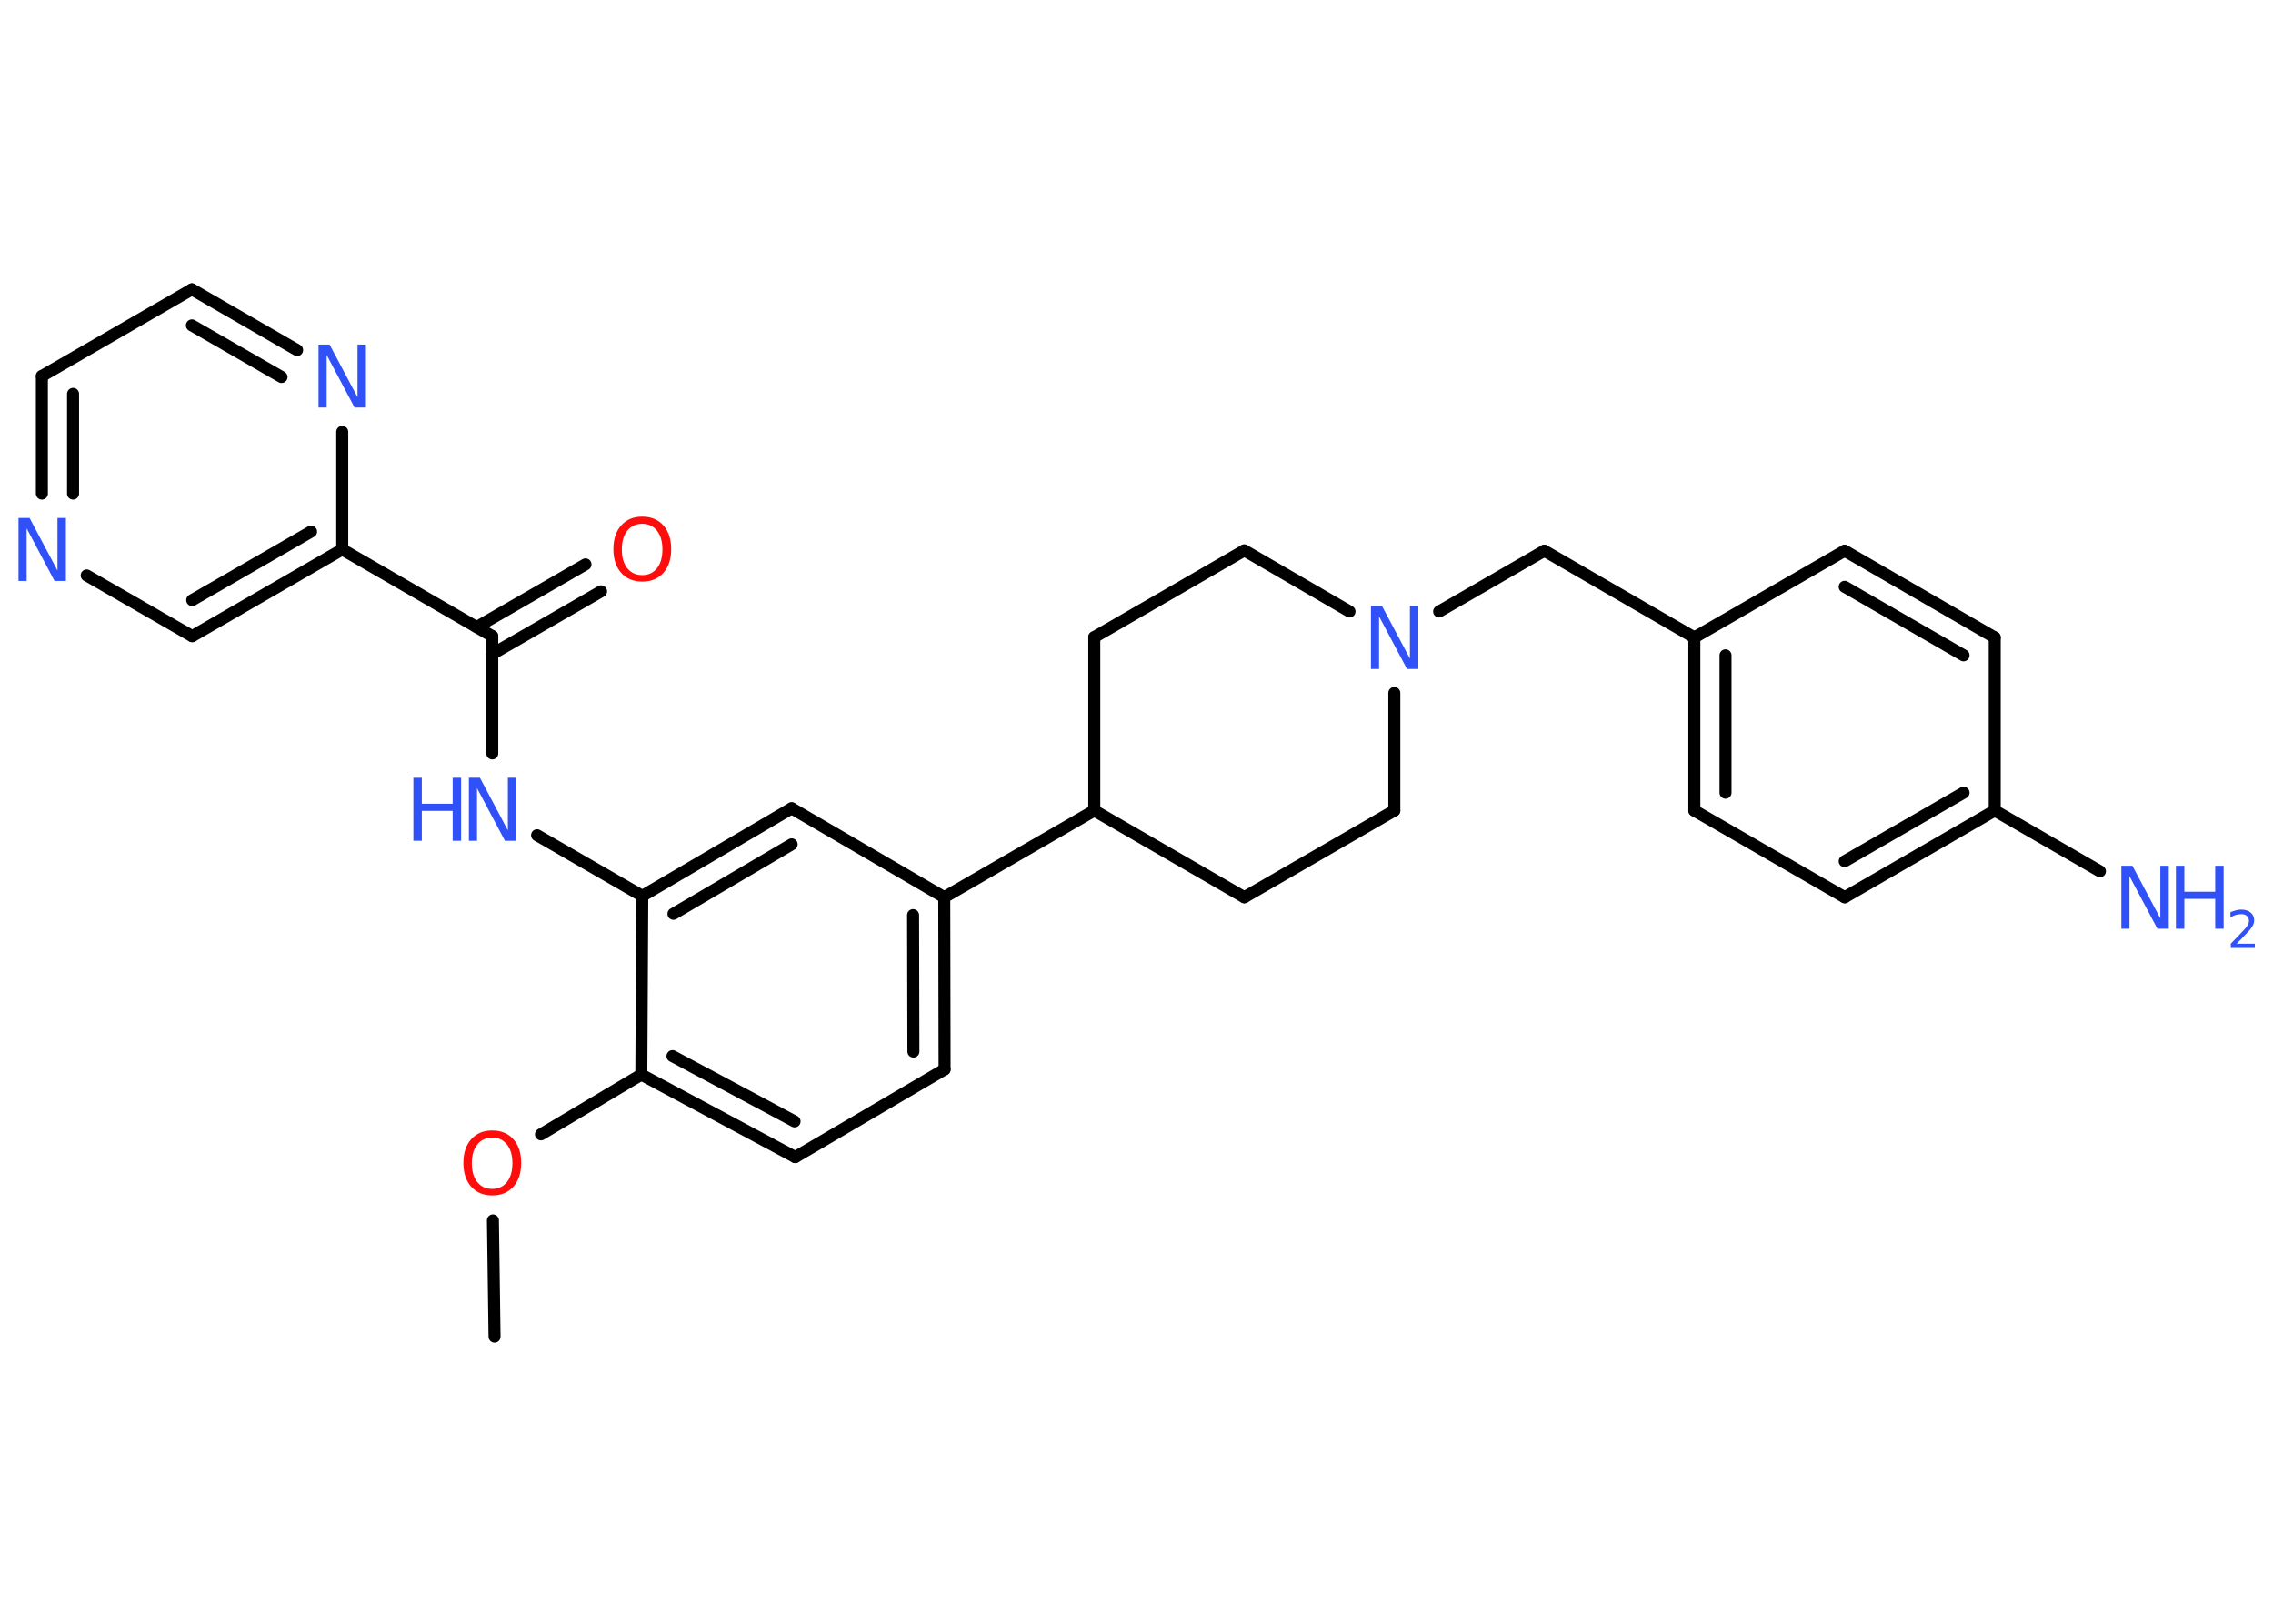 <?xml version='1.0' encoding='UTF-8'?>
<!DOCTYPE svg PUBLIC "-//W3C//DTD SVG 1.1//EN" "http://www.w3.org/Graphics/SVG/1.1/DTD/svg11.dtd">
<svg version='1.2' xmlns='http://www.w3.org/2000/svg' xmlns:xlink='http://www.w3.org/1999/xlink' width='70.0mm' height='50.0mm' viewBox='0 0 70.0 50.0'>
  <desc>Generated by the Chemistry Development Kit (http://github.com/cdk)</desc>
  <g stroke-linecap='round' stroke-linejoin='round' stroke='#000000' stroke-width='.37' fill='#3050F8'>
    <rect x='.0' y='.0' width='70.0' height='50.0' fill='#FFFFFF' stroke='none'/>
    <g id='mol1' class='mol'>
      <line id='mol1bnd1' class='bond' x1='15.23' y1='41.16' x2='15.18' y2='37.58'/>
      <line id='mol1bnd2' class='bond' x1='16.66' y1='34.93' x2='19.75' y2='33.09'/>
      <g id='mol1bnd3' class='bond'>
        <line x1='19.75' y1='33.09' x2='24.49' y2='35.63'/>
        <line x1='20.71' y1='32.52' x2='24.47' y2='34.53'/>
      </g>
      <line id='mol1bnd4' class='bond' x1='24.49' y1='35.63' x2='29.09' y2='32.93'/>
      <g id='mol1bnd5' class='bond'>
        <line x1='29.09' y1='32.93' x2='29.08' y2='27.63'/>
        <line x1='28.13' y1='32.38' x2='28.12' y2='28.18'/>
      </g>
      <line id='mol1bnd6' class='bond' x1='29.08' y1='27.63' x2='33.7' y2='24.96'/>
      <line id='mol1bnd7' class='bond' x1='33.7' y1='24.96' x2='38.32' y2='27.63'/>
      <line id='mol1bnd8' class='bond' x1='38.32' y1='27.63' x2='42.94' y2='24.96'/>
      <line id='mol1bnd9' class='bond' x1='42.94' y1='24.96' x2='42.94' y2='21.34'/>
      <line id='mol1bnd10' class='bond' x1='44.32' y1='18.83' x2='47.56' y2='16.96'/>
      <line id='mol1bnd11' class='bond' x1='47.56' y1='16.96' x2='52.18' y2='19.63'/>
      <g id='mol1bnd12' class='bond'>
        <line x1='52.18' y1='19.63' x2='52.18' y2='24.96'/>
        <line x1='53.14' y1='20.18' x2='53.14' y2='24.41'/>
      </g>
      <line id='mol1bnd13' class='bond' x1='52.18' y1='24.96' x2='56.81' y2='27.63'/>
      <g id='mol1bnd14' class='bond'>
        <line x1='56.81' y1='27.63' x2='61.43' y2='24.96'/>
        <line x1='56.81' y1='26.52' x2='60.47' y2='24.41'/>
      </g>
      <line id='mol1bnd15' class='bond' x1='61.43' y1='24.96' x2='64.67' y2='26.83'/>
      <line id='mol1bnd16' class='bond' x1='61.43' y1='24.96' x2='61.43' y2='19.63'/>
      <g id='mol1bnd17' class='bond'>
        <line x1='61.43' y1='19.63' x2='56.81' y2='16.96'/>
        <line x1='60.47' y1='20.18' x2='56.81' y2='18.07'/>
      </g>
      <line id='mol1bnd18' class='bond' x1='52.18' y1='19.63' x2='56.81' y2='16.96'/>
      <line id='mol1bnd19' class='bond' x1='41.56' y1='18.83' x2='38.32' y2='16.95'/>
      <line id='mol1bnd20' class='bond' x1='38.32' y1='16.95' x2='33.7' y2='19.62'/>
      <line id='mol1bnd21' class='bond' x1='33.7' y1='24.96' x2='33.7' y2='19.62'/>
      <line id='mol1bnd22' class='bond' x1='29.08' y1='27.63' x2='24.38' y2='24.89'/>
      <g id='mol1bnd23' class='bond'>
        <line x1='24.38' y1='24.89' x2='19.78' y2='27.59'/>
        <line x1='24.38' y1='26.0' x2='20.74' y2='28.14'/>
      </g>
      <line id='mol1bnd24' class='bond' x1='19.75' y1='33.09' x2='19.78' y2='27.59'/>
      <line id='mol1bnd25' class='bond' x1='19.78' y1='27.59' x2='16.54' y2='25.72'/>
      <line id='mol1bnd26' class='bond' x1='15.16' y1='23.2' x2='15.16' y2='19.59'/>
      <g id='mol1bnd27' class='bond'>
        <line x1='14.68' y1='19.31' x2='18.03' y2='17.38'/>
        <line x1='15.16' y1='20.14' x2='18.51' y2='18.21'/>
      </g>
      <line id='mol1bnd28' class='bond' x1='15.16' y1='19.59' x2='10.54' y2='16.92'/>
      <g id='mol1bnd29' class='bond'>
        <line x1='5.92' y1='19.59' x2='10.54' y2='16.92'/>
        <line x1='5.92' y1='18.48' x2='9.58' y2='16.37'/>
      </g>
      <line id='mol1bnd30' class='bond' x1='5.92' y1='19.59' x2='2.67' y2='17.72'/>
      <g id='mol1bnd31' class='bond'>
        <line x1='1.29' y1='11.58' x2='1.29' y2='15.2'/>
        <line x1='2.25' y1='12.13' x2='2.25' y2='15.2'/>
      </g>
      <line id='mol1bnd32' class='bond' x1='1.29' y1='11.58' x2='5.91' y2='8.91'/>
      <g id='mol1bnd33' class='bond'>
        <line x1='9.15' y1='10.78' x2='5.91' y2='8.91'/>
        <line x1='8.67' y1='11.61' x2='5.91' y2='10.02'/>
      </g>
      <line id='mol1bnd34' class='bond' x1='10.54' y1='16.92' x2='10.54' y2='13.3'/>
      <path id='mol1atm2' class='atom' d='M15.16 35.03q-.29 .0 -.46 .21q-.17 .21 -.17 .58q.0 .37 .17 .58q.17 .21 .46 .21q.28 .0 .45 -.21q.17 -.21 .17 -.58q.0 -.37 -.17 -.58q-.17 -.21 -.45 -.21zM15.16 34.81q.41 .0 .65 .27q.24 .27 .24 .73q.0 .46 -.24 .73q-.24 .27 -.65 .27q-.41 .0 -.65 -.27q-.24 -.27 -.24 -.73q.0 -.46 .24 -.73q.24 -.27 .65 -.27z' stroke='none' fill='#FF0D0D'/>
      <path id='mol1atm10' class='atom' d='M42.21 18.66h.35l.86 1.62v-1.62h.26v1.94h-.35l-.86 -1.62v1.62h-.25v-1.94z' stroke='none'/>
      <g id='mol1atm16' class='atom'>
        <path d='M65.32 26.66h.35l.86 1.62v-1.62h.26v1.94h-.35l-.86 -1.62v1.62h-.25v-1.94z' stroke='none'/>
        <path d='M67.01 26.66h.26v.8h.95v-.8h.26v1.94h-.26v-.92h-.95v.92h-.26v-1.94z' stroke='none'/>
        <path d='M68.89 29.06h.55v.13h-.74v-.13q.09 -.09 .24 -.25q.15 -.16 .19 -.2q.07 -.08 .1 -.14q.03 -.06 .03 -.11q.0 -.09 -.06 -.15q-.06 -.06 -.17 -.06q-.07 .0 -.16 .02q-.08 .02 -.18 .08v-.16q.1 -.04 .18 -.06q.08 -.02 .15 -.02q.18 .0 .29 .09q.11 .09 .11 .24q.0 .07 -.03 .14q-.03 .06 -.1 .15q-.02 .02 -.12 .13q-.1 .11 -.29 .3z' stroke='none'/>
      </g>
      <g id='mol1atm23' class='atom'>
        <path d='M14.43 23.95h.35l.86 1.62v-1.62h.26v1.94h-.35l-.86 -1.62v1.62h-.25v-1.94z' stroke='none'/>
        <path d='M12.73 23.95h.26v.8h.95v-.8h.26v1.94h-.26v-.92h-.95v.92h-.26v-1.94z' stroke='none'/>
      </g>
      <path id='mol1atm25' class='atom' d='M19.78 16.13q-.29 .0 -.46 .21q-.17 .21 -.17 .58q.0 .37 .17 .58q.17 .21 .46 .21q.28 .0 .45 -.21q.17 -.21 .17 -.58q.0 -.37 -.17 -.58q-.17 -.21 -.45 -.21zM19.78 15.91q.41 .0 .65 .27q.24 .27 .24 .73q.0 .46 -.24 .73q-.24 .27 -.65 .27q-.41 .0 -.65 -.27q-.24 -.27 -.24 -.73q.0 -.46 .24 -.73q.24 -.27 .65 -.27z' stroke='none' fill='#FF0D0D'/>
      <path id='mol1atm28' class='atom' d='M.56 15.95h.35l.86 1.62v-1.62h.26v1.94h-.35l-.86 -1.62v1.62h-.25v-1.94z' stroke='none'/>
      <path id='mol1atm31' class='atom' d='M9.8 10.61h.35l.86 1.62v-1.62h.26v1.94h-.35l-.86 -1.62v1.62h-.25v-1.94z' stroke='none'/>
    </g>
  </g>
</svg>
